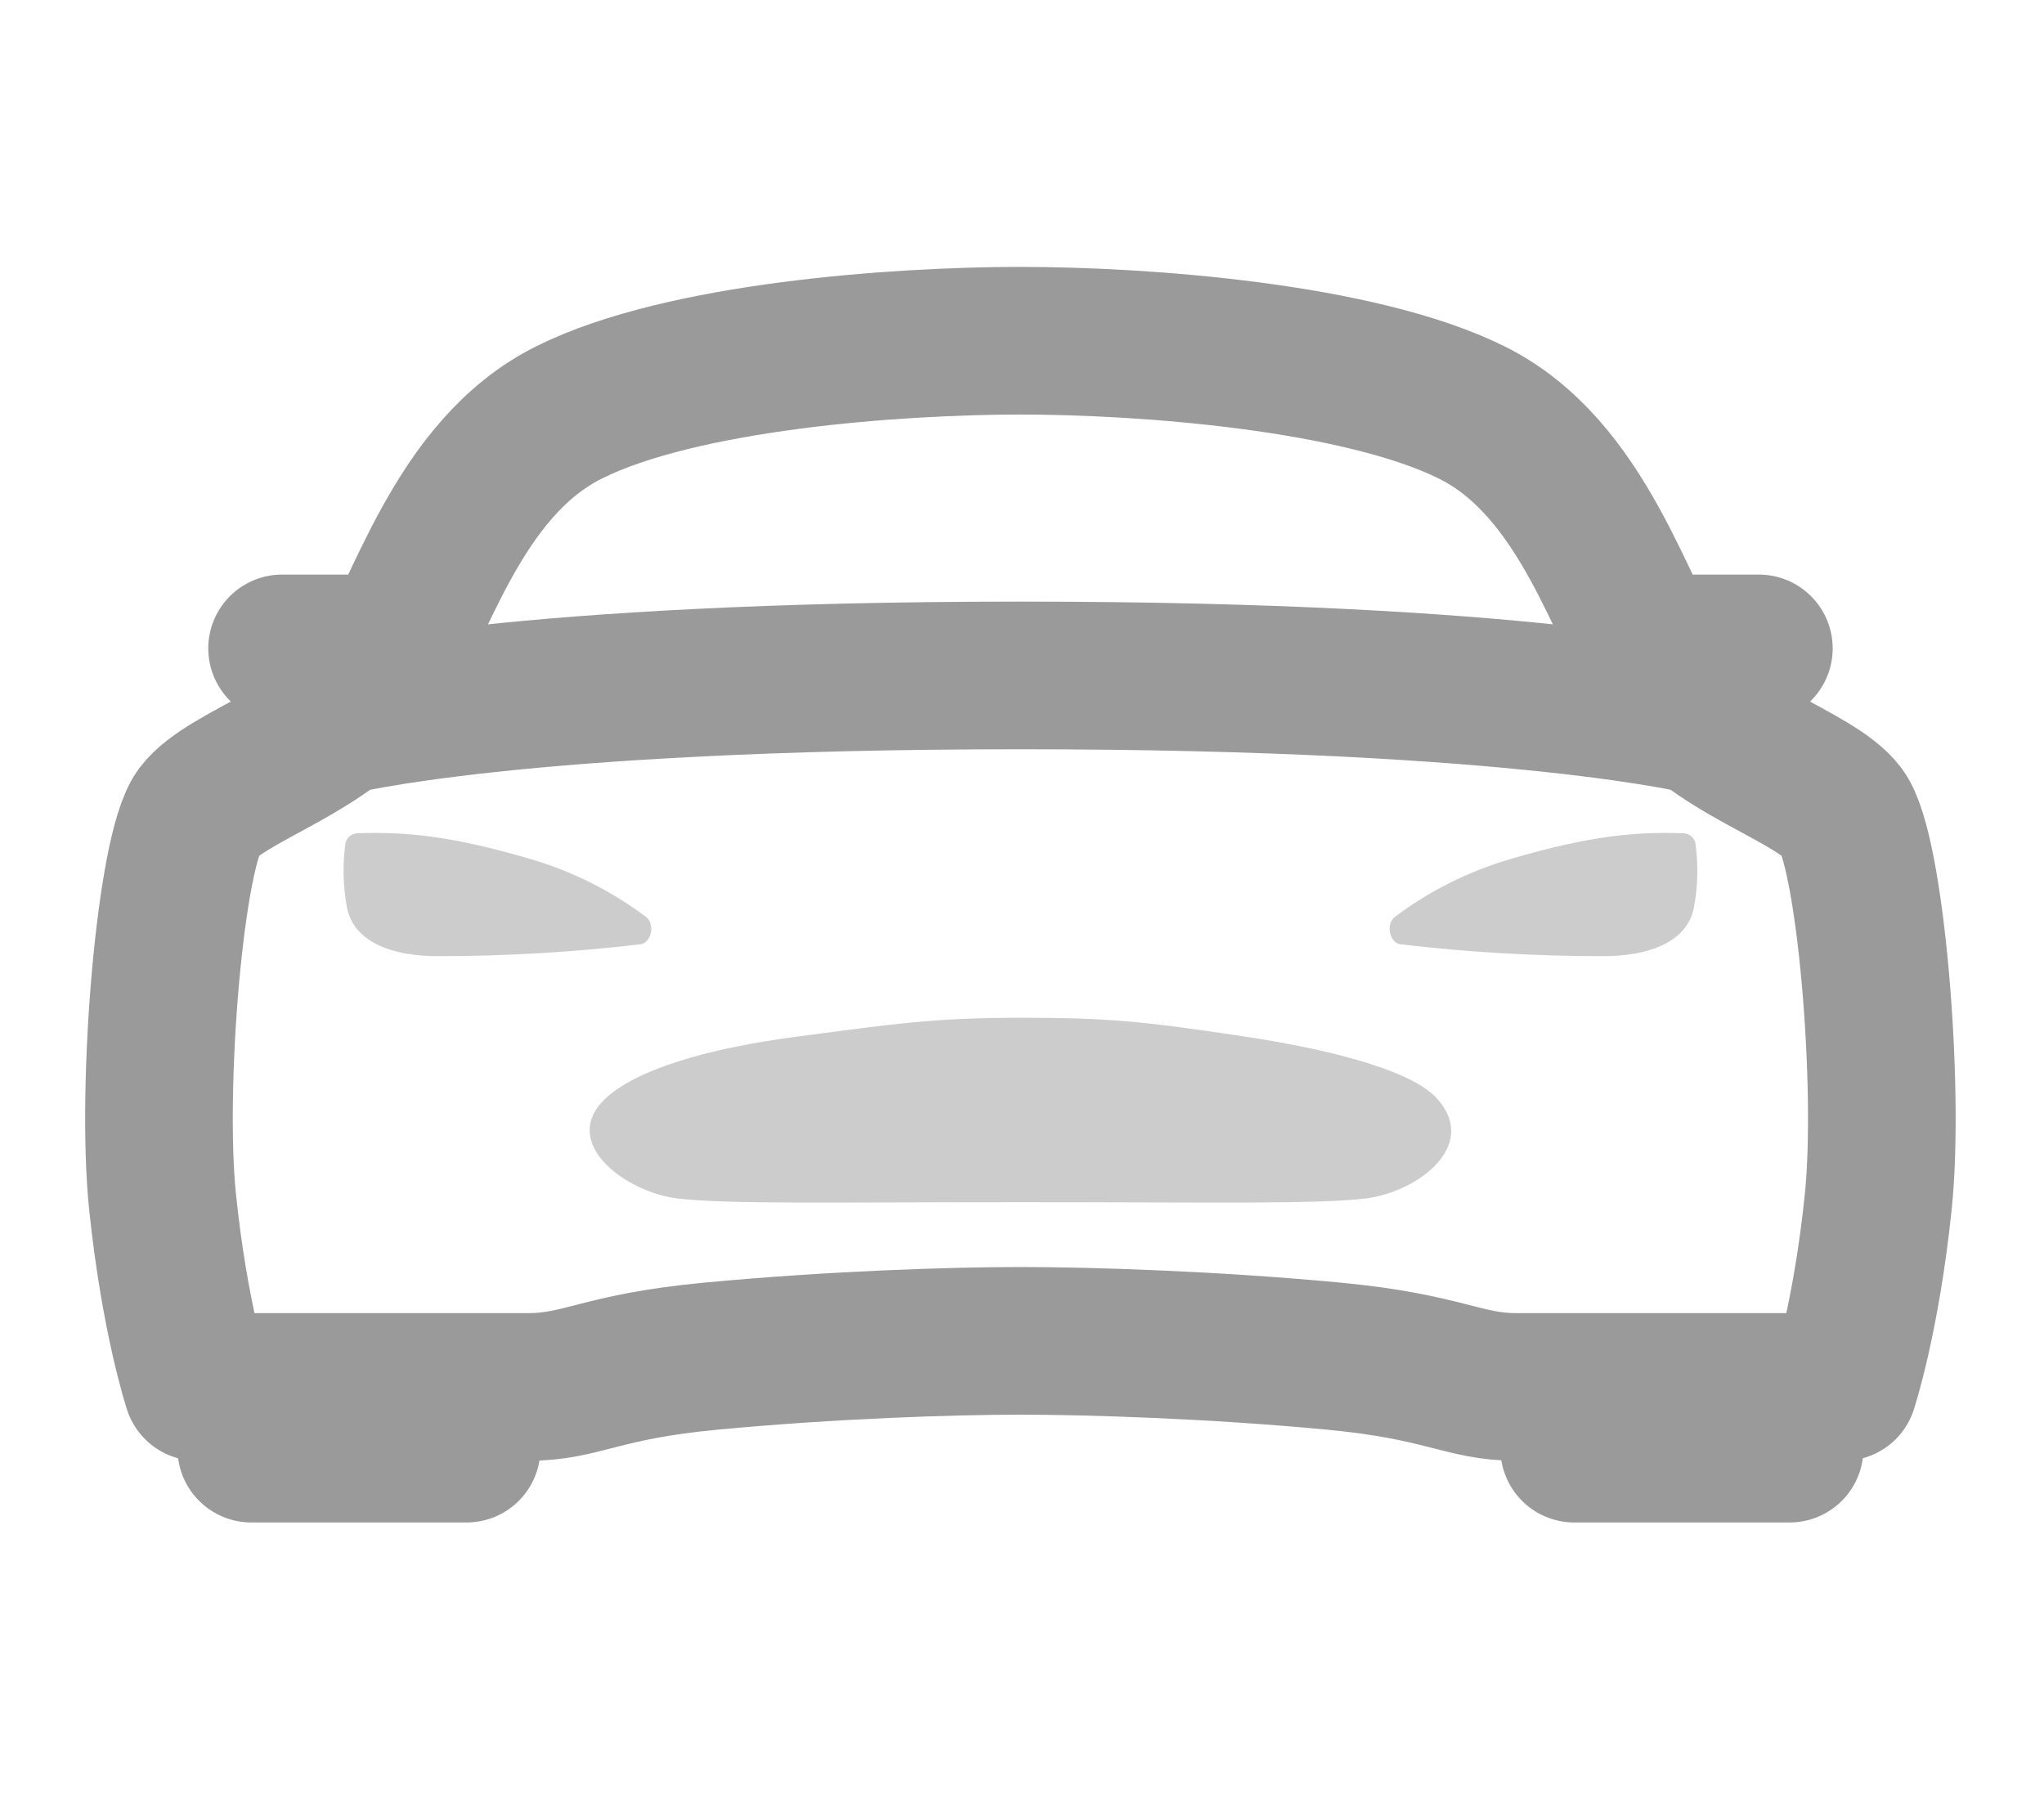 <svg width="18" height="16" viewBox="0 0 18 16" fill="none" xmlns="http://www.w3.org/2000/svg">
<path d="M16.224 7.152C15.976 6.823 15.054 6.596 14.664 6.003C14.274 5.41 13.954 4.125 12.961 3.632C11.968 3.139 10.07 3 8.986 3C7.903 3 6.006 3.135 5.012 3.631C4.017 4.126 3.699 5.41 3.309 6.002C2.919 6.594 1.997 6.823 1.748 7.152C1.5 7.482 1.325 9.565 1.432 10.586C1.538 11.608 1.737 12.212 1.737 12.212H4.649C5.126 12.212 5.281 12.033 6.257 11.941C7.327 11.84 8.377 11.806 8.986 11.806C9.596 11.806 10.68 11.84 11.749 11.941C12.725 12.034 12.885 12.212 13.357 12.212H16.235C16.235 12.212 16.434 11.608 16.54 10.586C16.647 9.565 16.471 7.482 16.224 7.152Z" stroke="#9A9A9A" stroke-width="1.3" stroke-linecap="round" stroke-linejoin="round"/>
<path d="M13.863 12.213H15.76V12.755H13.863V12.213Z" stroke="#9A9A9A" stroke-width="1.3" stroke-linecap="round" stroke-linejoin="round"/>
<path d="M2.213 12.213H4.109V12.755H2.213V12.213Z" stroke="#9A9A9A" stroke-width="1.3" stroke-linecap="round" stroke-linejoin="round"/>
<path opacity="0.5" d="M12.66 9.678C12.46 9.446 11.807 9.253 10.944 9.124C10.08 8.994 9.765 8.961 8.993 8.961C8.221 8.961 7.87 9.016 7.042 9.124C6.214 9.231 5.593 9.422 5.326 9.678C4.926 10.065 5.512 10.5 5.972 10.553C6.418 10.604 7.309 10.585 8.997 10.585C10.685 10.585 11.576 10.604 12.022 10.553C12.481 10.497 13.025 10.092 12.66 9.678Z" fill="#9A9A9A"/>
<path opacity="0.5" d="M14.932 7.439C14.931 7.412 14.919 7.387 14.899 7.368C14.88 7.349 14.854 7.338 14.828 7.337C14.428 7.323 14.021 7.351 13.301 7.564C12.934 7.671 12.588 7.844 12.282 8.074C12.205 8.134 12.233 8.297 12.329 8.314C12.923 8.384 13.521 8.419 14.118 8.419C14.477 8.419 14.847 8.318 14.916 7.998C14.951 7.813 14.957 7.625 14.932 7.439Z" fill="#9A9A9A"/>
<path opacity="0.5" d="M3.04 7.439C3.042 7.412 3.054 7.387 3.073 7.368C3.093 7.349 3.118 7.338 3.145 7.337C3.545 7.323 3.951 7.351 4.672 7.564C5.039 7.671 5.384 7.844 5.69 8.074C5.768 8.134 5.74 8.297 5.643 8.314C5.05 8.384 4.452 8.419 3.854 8.419C3.496 8.419 3.126 8.318 3.057 7.998C3.022 7.813 3.016 7.625 3.04 7.439Z" fill="#9A9A9A"/>
<path d="M14.947 5.709H15.489" stroke="#9A9A9A" stroke-width="1.3" stroke-linecap="round" stroke-linejoin="round"/>
<path d="M2.484 5.709H3.026" stroke="#9A9A9A" stroke-width="1.3" stroke-linecap="round" stroke-linejoin="round"/>
<path d="M2.958 6.354C2.958 6.354 4.528 5.947 8.986 5.947C13.445 5.947 15.015 6.354 15.015 6.354" stroke="#9A9A9A" stroke-width="1.3" stroke-linecap="round" stroke-linejoin="round"/>
</svg>
